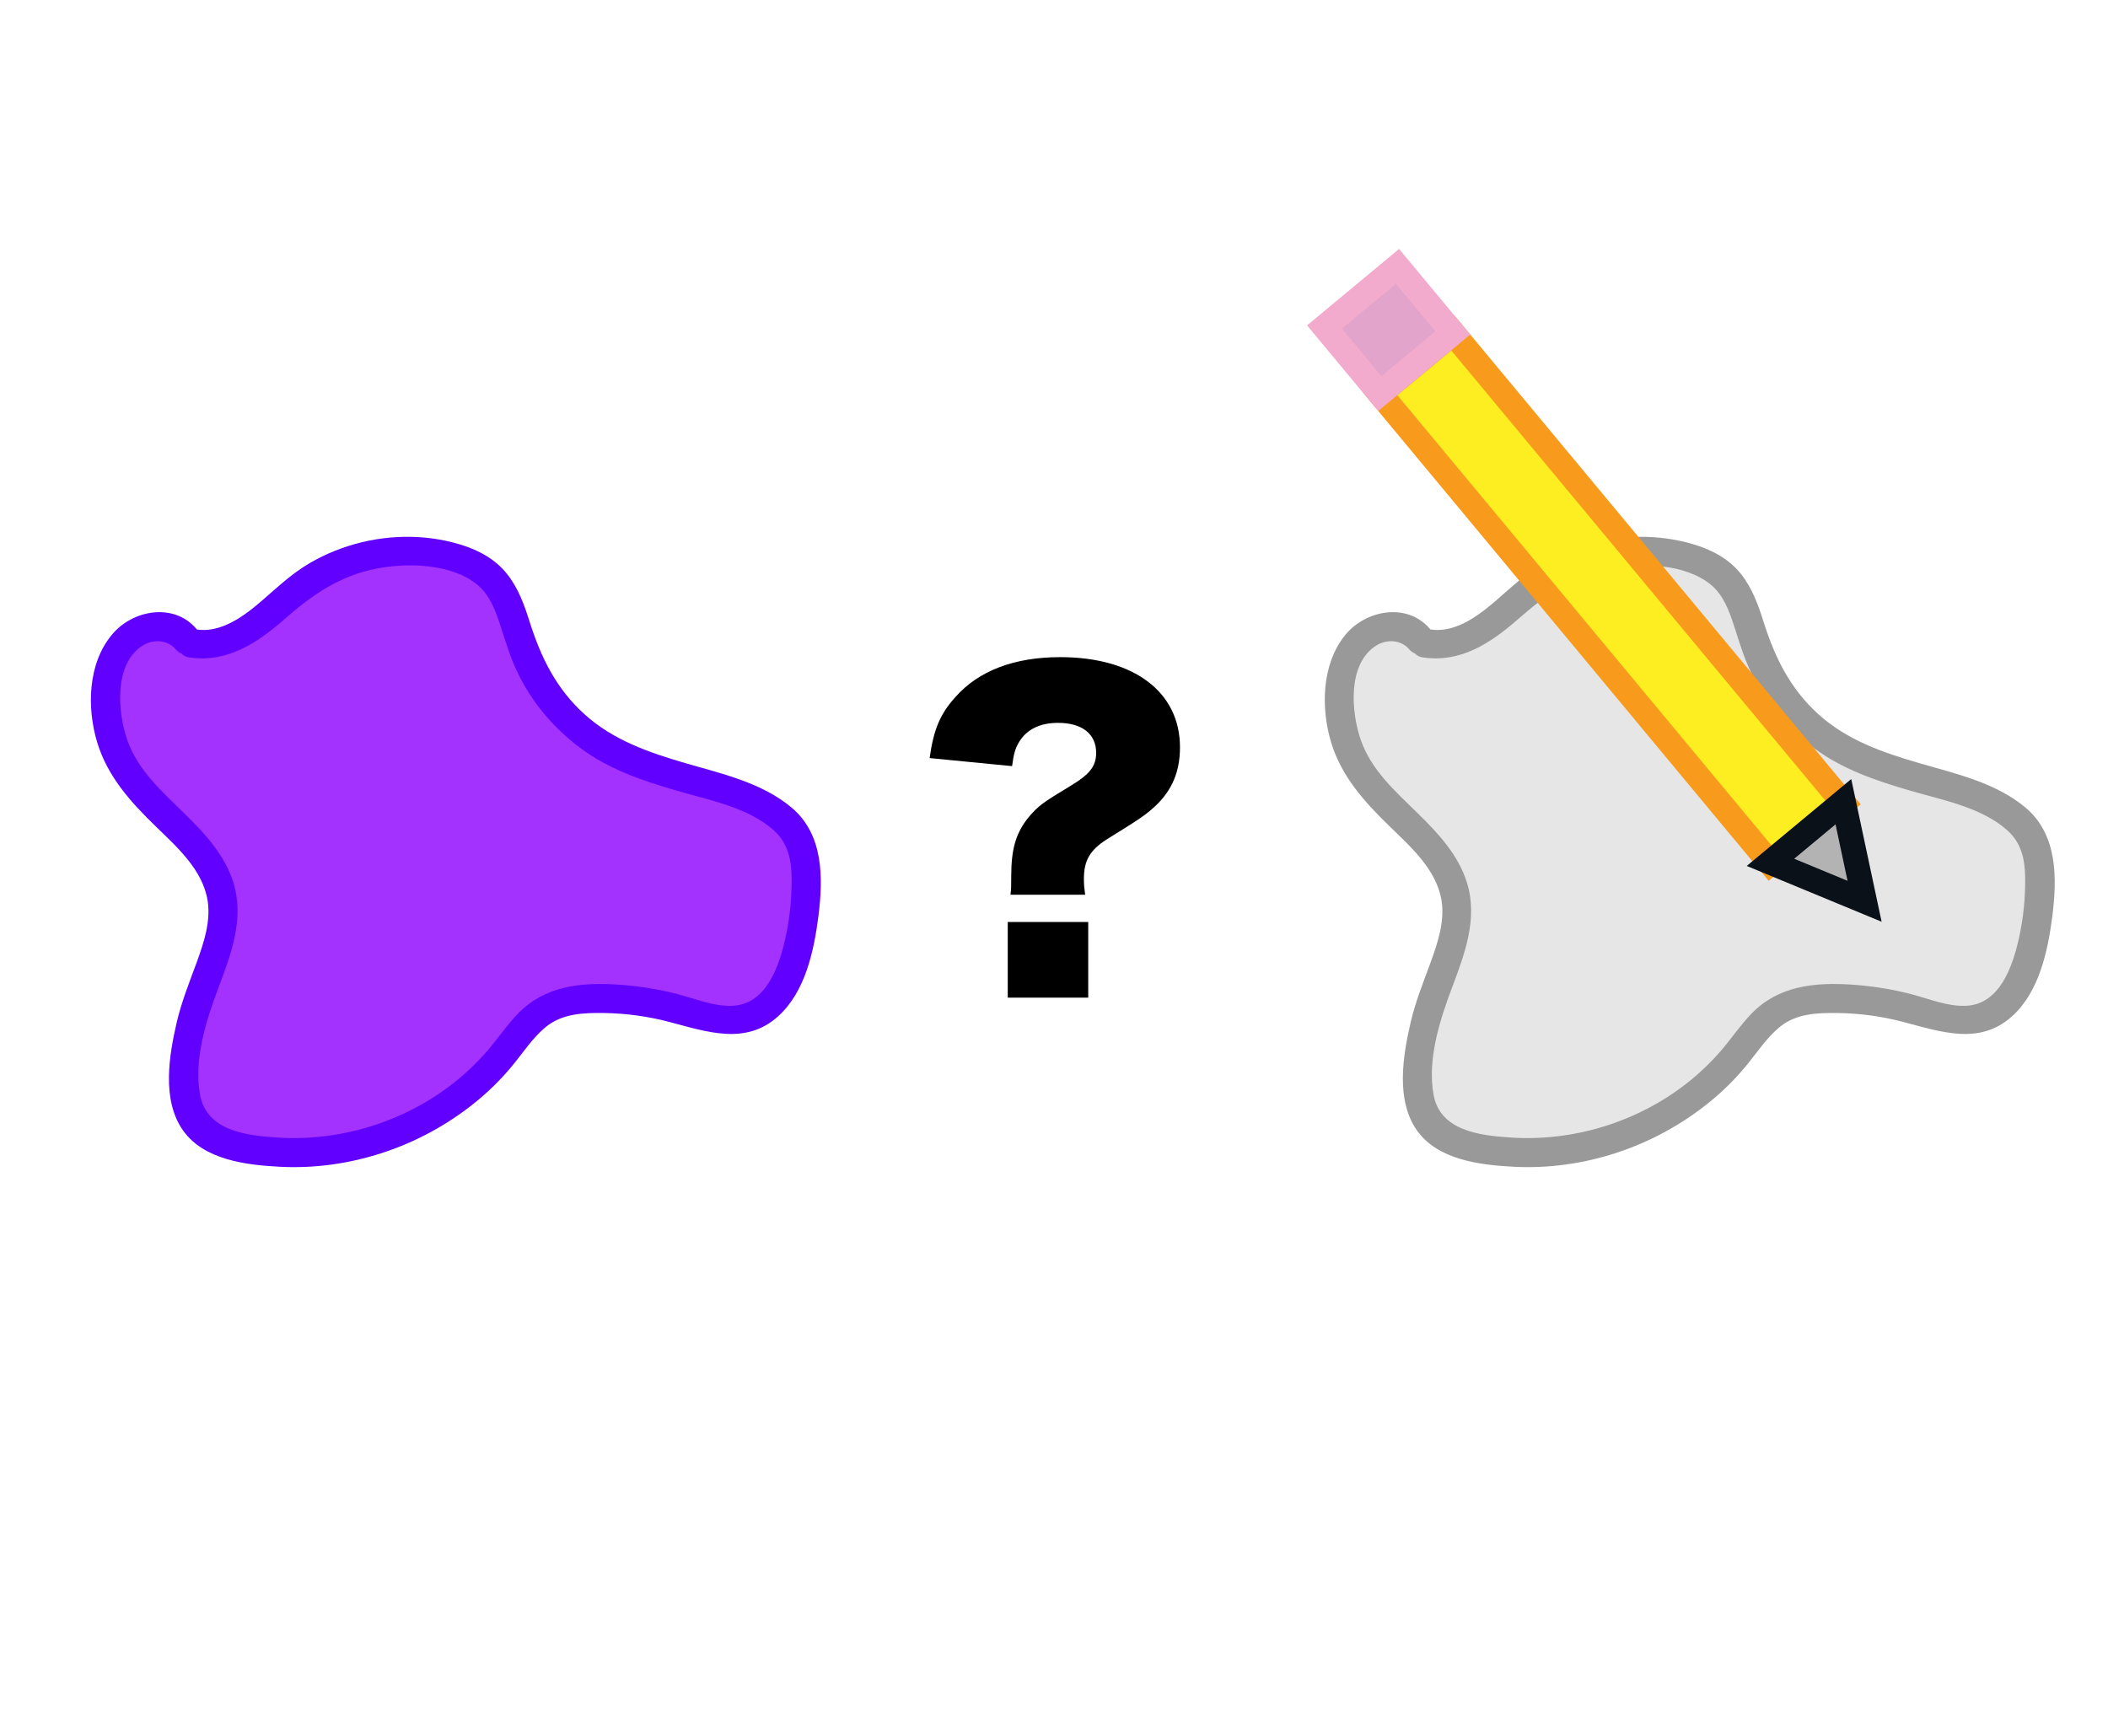 <?xml version="1.0" encoding="utf-8"?>
<!-- Generator: Adobe Illustrator 23.1.0, SVG Export Plug-In . SVG Version: 6.00 Build 0)  -->
<svg version="1.1" id="Layer_1" xmlns="http://www.w3.org/2000/svg" xmlns:xlink="http://www.w3.org/1999/xlink" x="0px" y="0px"
	 viewBox="0 0 170 140" style="enable-background:new 0 0 170 140;" xml:space="preserve">
<style type="text/css">
	.st0{fill:#A332FF;}
	.st1{fill:#6100FF;}
	.st2{fill:#E6E6E6;}
	.st3{fill:#999999;}
	.st4{fill:#FCEE21;stroke:#F89A1C;stroke-width:2;stroke-miterlimit:10;}
	.st5{fill:#E2A4CA;stroke:#F2ABCC;stroke-width:2;stroke-miterlimit:10;}
	.st6{fill:#B3B3B3;stroke:#0A1118;stroke-width:2;stroke-miterlimit:10;}
</style>
<g>
	<path class="st0" d="M15.57,51.9c1.69,0.32,3.41-0.4,4.82-1.39c1.41-0.99,2.58-2.26,3.97-3.29c3.38-2.51,7.92-3.38,11.99-2.31
		c1.13,0.3,2.26,0.76,3.12,1.55c1.6,1.49,1.98,3.83,2.72,5.88c1.23,3.4,3.73,6.33,6.9,8.1c3.5,1.95,7.61,2.44,11.31,4.01
		c1.63,0.69,3.26,1.68,4.03,3.28c0.48,0.99,0.57,2.12,0.57,3.22c0.01,1.98-0.24,3.96-0.75,5.87c-0.59,2.19-1.73,4.54-3.9,5.25
		c-1.84,0.61-3.81-0.15-5.69-0.67c-2.23-0.62-4.55-0.91-6.87-0.86c-1.16,0.02-2.33,0.15-3.37,0.65c-1.68,0.81-2.74,2.47-3.92,3.92
		c-4.96,6.08-13.44,9.06-21.11,7.42c-1.18-0.26-2.4-0.64-3.25-1.5c-1.27-1.29-1.41-3.3-1.25-5.1c0.16-1.78,0.52-3.54,1.09-5.23
		c0.92-2.73,2.38-5.47,1.9-8.31c-0.73-4.24-5.33-6.54-7.68-10.14c-1.3-2-1.88-4.46-1.62-6.83c0.18-1.59,0.79-3.23,2.08-4.18
		s3.34-0.94,4.32,0.34"/>
	<g>
		<path class="st1" d="M15.26,53.02c3.05,0.46,5.49-1.16,7.69-3.09c2.24-1.97,4.47-3.51,7.46-4.08c2.51-0.48,6.04-0.39,8.11,1.33
			c1,0.84,1.46,2.12,1.85,3.32c0.42,1.3,0.8,2.59,1.41,3.82c1.14,2.36,2.88,4.4,4.97,5.97c2.3,1.74,5.04,2.67,7.79,3.47
			c2.59,0.76,5.76,1.34,7.84,3.19c1.15,1.02,1.44,2.34,1.46,3.83c0.02,1.62-0.14,3.24-0.49,4.83c-0.5,2.26-1.52,5.4-4.3,5.51
			c-1.5,0.06-2.98-0.57-4.4-0.94c-1.57-0.41-3.19-0.66-4.82-0.77c-2.98-0.19-5.88,0.09-8.06,2.34c-0.89,0.92-1.61,2-2.44,2.97
			c-0.85,0.98-1.8,1.89-2.83,2.69c-4.01,3.12-9.16,4.68-14.21,4.33c-2.44-0.16-5.61-0.55-6.15-3.4c-0.54-2.83,0.48-6.04,1.47-8.66
			c1.02-2.72,2.12-5.59,1.21-8.5c-0.7-2.25-2.34-4-3.99-5.61c-1.77-1.73-3.7-3.44-4.55-5.84c-0.79-2.22-1.13-6.15,1.2-7.65
			c0.87-0.55,2.01-0.5,2.69,0.29c0.98,1.15,2.63-0.52,1.66-1.66c-1.83-2.14-5.18-1.52-6.82,0.5C7.07,53.55,7,57.1,7.84,59.88
			c0.84,2.76,2.7,4.81,4.72,6.77c1.73,1.68,3.8,3.51,4.19,6.02c0.25,1.67-0.31,3.35-0.87,4.9c-0.59,1.61-1.23,3.19-1.62,4.85
			c-0.63,2.71-1.23,6.3,0.5,8.75c1.68,2.38,5.09,2.79,7.79,2.93c2.8,0.15,5.65-0.25,8.32-1.13c2.68-0.88,5.17-2.23,7.38-4
			c1.09-0.87,2.1-1.86,3-2.94c0.91-1.09,1.69-2.33,2.8-3.23c1.33-1.07,3.04-1.12,4.67-1.1c1.79,0.03,3.56,0.27,5.29,0.73
			c3.01,0.79,6.15,1.9,8.76-0.48c2.18-1.98,2.87-5.26,3.23-8.04c0.39-3.12,0.43-6.62-2.19-8.8c-2.37-1.98-5.59-2.71-8.5-3.55
			c-2.96-0.86-5.87-1.86-8.19-3.97c-2.26-2.05-3.49-4.55-4.4-7.42c-0.43-1.37-0.92-2.74-1.83-3.88c-0.95-1.2-2.31-1.93-3.76-2.37
			c-2.91-0.89-6.14-0.81-9.02,0.11c-1.44,0.46-2.84,1.12-4.08,2c-1.35,0.95-2.5,2.14-3.8,3.15c-1.21,0.94-2.76,1.83-4.35,1.59
			C14.41,50.55,13.78,52.8,15.26,53.02L15.26,53.02z"/>
	</g>
</g>
<g>
	<path class="st2" d="M115.05,51.9c1.69,0.32,3.41-0.4,4.82-1.39c1.41-0.99,2.58-2.26,3.97-3.29c3.38-2.51,7.92-3.38,11.99-2.31
		c1.13,0.3,2.26,0.76,3.12,1.55c1.6,1.49,1.98,3.83,2.72,5.88c1.23,3.4,3.73,6.33,6.9,8.1c3.5,1.95,7.61,2.44,11.31,4.01
		c1.63,0.69,3.26,1.68,4.03,3.28c0.48,0.99,0.57,2.12,0.57,3.22c0.01,1.98-0.24,3.96-0.75,5.87c-0.59,2.19-1.73,4.54-3.9,5.25
		c-1.84,0.61-3.81-0.15-5.69-0.67c-2.23-0.62-4.55-0.91-6.87-0.86c-1.16,0.02-2.33,0.15-3.37,0.65c-1.68,0.81-2.74,2.47-3.92,3.92
		c-4.96,6.08-13.44,9.06-21.11,7.42c-1.18-0.26-2.4-0.64-3.25-1.5c-1.27-1.29-1.41-3.3-1.25-5.1c0.16-1.78,0.52-3.54,1.09-5.23
		c0.92-2.73,2.38-5.47,1.9-8.31c-0.73-4.24-5.33-6.54-7.68-10.14c-1.3-2-1.88-4.46-1.62-6.83c0.18-1.59,0.79-3.23,2.08-4.18
		s3.34-0.94,4.32,0.34"/>
	<g>
		<path class="st3" d="M114.74,53.02c3.05,0.46,5.49-1.16,7.69-3.09c2.24-1.97,4.47-3.51,7.46-4.08c2.51-0.48,6.04-0.39,8.11,1.33
			c1,0.84,1.46,2.12,1.85,3.32c0.42,1.3,0.8,2.59,1.41,3.82c1.14,2.36,2.88,4.4,4.97,5.97c2.3,1.74,5.04,2.67,7.79,3.47
			c2.59,0.76,5.76,1.34,7.84,3.19c1.15,1.02,1.44,2.34,1.46,3.83c0.02,1.62-0.14,3.24-0.49,4.83c-0.5,2.26-1.52,5.4-4.3,5.51
			c-1.5,0.06-2.98-0.57-4.4-0.94c-1.57-0.41-3.19-0.66-4.82-0.77c-2.98-0.19-5.88,0.09-8.06,2.34c-0.89,0.92-1.61,2-2.44,2.97
			c-0.85,0.98-1.8,1.89-2.83,2.69c-4.01,3.12-9.16,4.68-14.21,4.33c-2.44-0.16-5.61-0.55-6.15-3.4c-0.54-2.83,0.48-6.04,1.47-8.66
			c1.02-2.72,2.12-5.59,1.21-8.5c-0.7-2.25-2.34-4-3.99-5.61c-1.77-1.73-3.7-3.44-4.55-5.84c-0.79-2.22-1.13-6.15,1.2-7.65
			c0.87-0.55,2.01-0.5,2.69,0.29c0.98,1.15,2.63-0.52,1.66-1.66c-1.83-2.14-5.18-1.52-6.82,0.5c-1.91,2.34-1.98,5.89-1.14,8.67
			c0.84,2.76,2.7,4.81,4.72,6.77c1.73,1.68,3.8,3.51,4.19,6.02c0.25,1.67-0.31,3.35-0.87,4.9c-0.59,1.61-1.23,3.19-1.62,4.85
			c-0.63,2.71-1.23,6.3,0.5,8.75c1.68,2.38,5.09,2.79,7.79,2.93c2.8,0.15,5.65-0.25,8.32-1.13c2.68-0.88,5.17-2.23,7.38-4
			c1.09-0.87,2.1-1.86,3-2.94c0.91-1.09,1.69-2.33,2.8-3.23c1.33-1.07,3.04-1.12,4.67-1.1c1.79,0.03,3.56,0.27,5.29,0.73
			c3.01,0.79,6.15,1.9,8.76-0.48c2.18-1.98,2.87-5.26,3.23-8.04c0.39-3.12,0.43-6.62-2.19-8.8c-2.37-1.98-5.59-2.71-8.5-3.55
			c-2.96-0.86-5.87-1.86-8.19-3.97c-2.26-2.05-3.49-4.55-4.4-7.42c-0.43-1.37-0.92-2.74-1.83-3.88c-0.95-1.2-2.31-1.93-3.76-2.37
			c-2.91-0.89-6.14-0.81-9.02,0.11c-1.44,0.46-2.84,1.12-4.08,2c-1.35,0.95-2.5,2.14-3.8,3.15c-1.21,0.94-2.76,1.83-4.35,1.59
			C113.89,50.55,113.26,52.8,114.74,53.02L114.74,53.02z"/>
	</g>
</g>
<g>
	
		<rect x="126.14" y="23.54" transform="matrix(0.769 -0.639 0.639 0.769 -0.756 94.25)" class="st4" width="7.65" height="49.26"/>
	
		<rect x="108.15" y="23.06" transform="matrix(0.769 -0.639 0.639 0.769 8.914 77.748)" class="st5" width="7.65" height="6.98"/>
	<polygon class="st6" points="142.78,69.55 148.66,64.66 150.37,72.69 	"/>
</g>
<g>
	<path d="M81.49,72.16c0.06-0.52,0.06-0.55,0.06-1.49c0-2.23,0.39-3.52,1.42-4.78c0.78-0.9,1.03-1.1,3.33-2.49
		c1.58-0.94,2.1-1.61,2.1-2.68c0-1.52-1.13-2.42-3.07-2.42c-1.45,0-2.52,0.52-3.13,1.52c-0.32,0.52-0.45,0.97-0.58,1.97l-6.65-0.65
		c0.32-2.29,0.84-3.55,2.07-4.91C78.91,54.1,81.79,53,85.5,53c5.94,0,9.66,2.81,9.66,7.27c0,1.97-0.65,3.49-2,4.75
		c-0.78,0.71-1.1,0.94-3.91,2.68c-1.36,0.87-1.84,1.71-1.84,3.2c0,0.39,0.03,0.74,0.1,1.26H81.49z M87.76,74.36v6.1h-6.49v-6.1
		H87.76z"/>
</g>
</svg>
